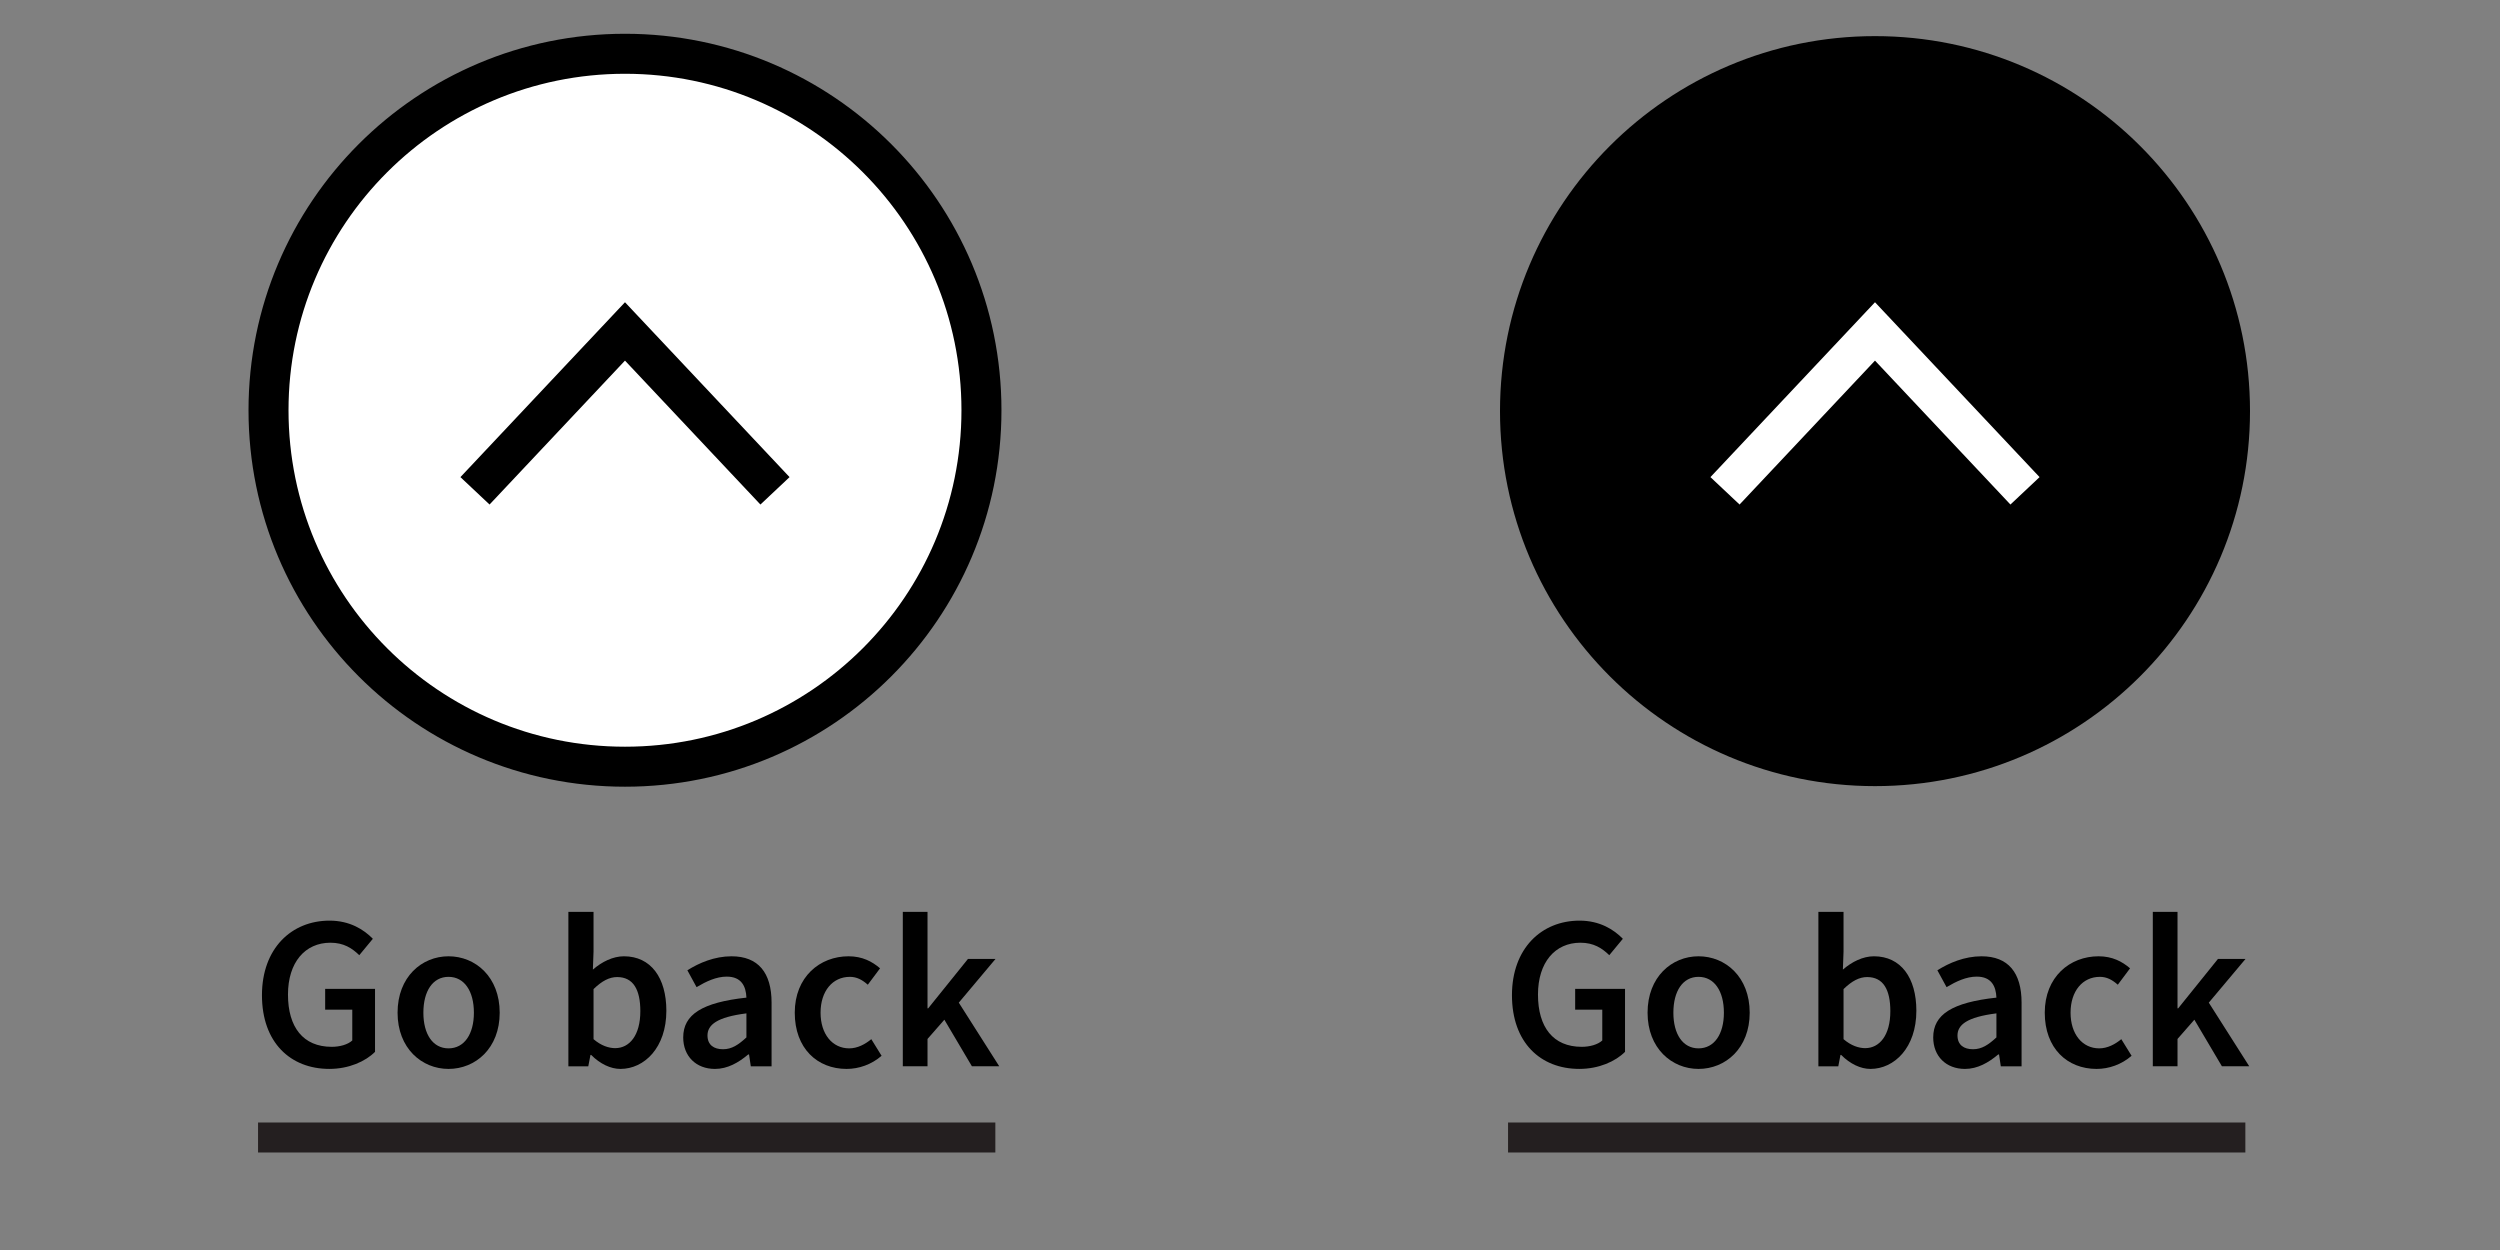 <?xml version="1.0" encoding="utf-8"?>
<!-- Generator: Adobe Illustrator 16.0.0, SVG Export Plug-In . SVG Version: 6.00 Build 0)  -->
<!DOCTYPE svg PUBLIC "-//W3C//DTD SVG 1.1//EN" "http://www.w3.org/Graphics/SVG/1.1/DTD/svg11.dtd">
<svg version="1.1" xmlns="http://www.w3.org/2000/svg" xmlns:xlink="http://www.w3.org/1999/xlink" x="0px" y="0px"
	 width="708.662px" height="354.331px" viewBox="0 0 708.662 354.331" enable-background="new 0 0 708.662 354.331"
	 xml:space="preserve">
<rect x="0" y="0" width="708.662" height="354.331" fill="#808080" stroke="none"/>
<g id="Layer_1">
	<g>
		<path d="M74.256,282.109c0-13.268,8.37-21.142,19.157-21.142c5.766,0,9.733,2.542,12.275,5.146l-3.844,4.649
			c-2.046-1.984-4.402-3.534-8.184-3.534c-7.192,0-12.027,5.58-12.027,14.693c0,9.237,4.278,14.817,12.399,14.817
			c2.293,0,4.525-0.62,5.828-1.798v-8.741h-7.688v-5.89h14.135v17.854c-2.728,2.728-7.439,4.836-12.957,4.836
			C82.377,303.002,74.256,295.562,74.256,282.109z"/>
		<path d="M112.696,287.068c0-10.167,6.881-15.995,14.445-15.995c7.626,0,14.507,5.828,14.507,15.995
			c0,10.105-6.881,15.934-14.507,15.934C119.577,303.002,112.696,297.174,112.696,287.068z M134.333,287.068
			c0-6.138-2.728-10.167-7.192-10.167c-4.463,0-7.129,4.029-7.129,10.167c0,6.076,2.666,10.105,7.129,10.105
			C131.604,297.174,134.333,293.145,134.333,287.068z"/>
		<path d="M167.564,299.034h-0.186l-0.62,3.224h-5.642v-43.77h7.129v11.283l-0.186,5.084c2.542-2.232,5.704-3.782,8.804-3.782
			c7.625,0,12.027,6.076,12.027,15.438c0,10.478-6.262,16.491-13.02,16.491C173.083,303.002,170.106,301.576,167.564,299.034z
			 M181.514,286.635c0-6.076-1.984-9.672-6.571-9.672c-2.232,0-4.34,1.116-6.696,3.41v14.197c2.17,1.859,4.34,2.542,6.138,2.542
			C178.414,297.112,181.514,293.517,181.514,286.635z"/>
		<path d="M193.667,294.074c0-6.51,5.394-9.919,17.917-11.283c-0.124-3.224-1.426-5.952-5.58-5.952
			c-2.976,0-5.828,1.364-8.555,2.977l-2.604-4.774c3.348-2.107,7.688-3.968,12.523-3.968c7.563,0,11.345,4.65,11.345,13.144v18.041
			h-5.89l-0.496-3.348h-0.248c-2.728,2.294-5.828,4.092-9.423,4.092C197.325,303.002,193.667,299.406,193.667,294.074z
			 M211.584,294.074v-6.819c-8.308,1.054-11.036,3.224-11.036,6.262c0,2.728,1.86,3.905,4.402,3.905
			C207.43,297.422,209.29,296.183,211.584,294.074z"/>
		<path d="M225.286,287.068c0-10.167,7.129-15.995,15.251-15.995c3.906,0,6.696,1.488,8.928,3.41l-3.472,4.649
			c-1.612-1.426-3.162-2.231-5.083-2.231c-4.898,0-8.308,4.029-8.308,10.167c0,6.076,3.348,10.105,8.122,10.105
			c2.356,0,4.526-1.178,6.262-2.604l2.914,4.712c-2.852,2.479-6.447,3.72-9.919,3.72
			C231.672,303.002,225.286,297.174,225.286,287.068z"/>
		<path d="M255.914,258.488h7.005v27.341h0.186l11.283-14.012h7.812l-10.415,12.399l11.469,18.041h-7.75l-7.812-13.205l-4.774,5.455
			v7.75h-7.005V258.488z"/>
	</g>
	<line stroke="#241F20" stroke-width="8.504" stroke-miterlimit="10" x1="73.146" y1="322.441" x2="282.146" y2="322.441"/>
	<g>
		<polyline fill="none" stroke="#000000" stroke-width="11.339" stroke-miterlimit="10" points="134.357,139.13 176.875,93.948 
			219.396,139.131 		"/>
	</g>
	<g>
		<path d="M428.587,282.109c0-13.268,8.37-21.142,19.157-21.142c5.766,0,9.733,2.542,12.275,5.146l-3.844,4.649
			c-2.046-1.984-4.402-3.534-8.184-3.534c-7.192,0-12.027,5.58-12.027,14.693c0,9.237,4.278,14.817,12.399,14.817
			c2.293,0,4.525-0.62,5.828-1.798v-8.741h-7.688v-5.89h14.135v17.854c-2.728,2.728-7.439,4.836-12.957,4.836
			C436.708,303.002,428.587,295.562,428.587,282.109z"/>
		<path d="M467.027,287.068c0-10.167,6.881-15.995,14.445-15.995c7.626,0,14.507,5.828,14.507,15.995
			c0,10.105-6.881,15.934-14.507,15.934C473.908,303.002,467.027,297.174,467.027,287.068z M488.664,287.068
			c0-6.138-2.728-10.167-7.192-10.167c-4.463,0-7.129,4.029-7.129,10.167c0,6.076,2.666,10.105,7.129,10.105
			C485.936,297.174,488.664,293.145,488.664,287.068z"/>
		<path d="M521.896,299.034h-0.186l-0.62,3.224h-5.642v-43.77h7.129v11.283l-0.186,5.084c2.542-2.232,5.704-3.782,8.804-3.782
			c7.625,0,12.027,6.076,12.027,15.438c0,10.478-6.262,16.491-13.02,16.491C527.414,303.002,524.438,301.576,521.896,299.034z
			 M535.845,286.635c0-6.076-1.984-9.672-6.571-9.672c-2.232,0-4.34,1.116-6.696,3.41v14.197c2.17,1.859,4.34,2.542,6.138,2.542
			C532.745,297.112,535.845,293.517,535.845,286.635z"/>
		<path d="M547.998,294.074c0-6.51,5.394-9.919,17.917-11.283c-0.124-3.224-1.426-5.952-5.58-5.952
			c-2.976,0-5.828,1.364-8.555,2.977l-2.604-4.774c3.348-2.107,7.688-3.968,12.523-3.968c7.563,0,11.345,4.65,11.345,13.144v18.041
			h-5.89l-0.496-3.348h-0.248c-2.728,2.294-5.828,4.092-9.423,4.092C551.656,303.002,547.998,299.406,547.998,294.074z
			 M565.915,294.074v-6.819c-8.308,1.054-11.036,3.224-11.036,6.262c0,2.728,1.86,3.905,4.402,3.905
			C561.761,297.422,563.621,296.183,565.915,294.074z"/>
		<path d="M579.617,287.068c0-10.167,7.129-15.995,15.251-15.995c3.906,0,6.696,1.488,8.928,3.41l-3.472,4.649
			c-1.612-1.426-3.162-2.231-5.083-2.231c-4.898,0-8.308,4.029-8.308,10.167c0,6.076,3.348,10.105,8.122,10.105
			c2.356,0,4.526-1.178,6.262-2.604l2.914,4.712c-2.852,2.479-6.447,3.72-9.919,3.72
			C586.003,303.002,579.617,297.174,579.617,287.068z"/>
		<path d="M610.245,258.488h7.005v27.341h0.186l11.283-14.012h7.812l-10.415,12.399l11.469,18.041h-7.75l-7.812-13.205l-4.774,5.455
			v7.75h-7.005V258.488z"/>
	</g>
	<line stroke="#241F20" stroke-width="8.504" stroke-miterlimit="10" x1="427.479" y1="322.441" x2="636.479" y2="322.441"/>
	<g>
		<path fill="#FFFFFF" stroke="#000000" stroke-width="11.339" stroke-miterlimit="10" d="M278.208,116.292
			c0,55.804-45.24,101.042-101.046,101.042c-55.807,0-101.047-45.239-101.047-101.042c0-55.809,45.24-101.05,101.047-101.05
			C232.969,15.243,278.208,60.484,278.208,116.292z"/>
		<polyline fill="none" stroke="#000000" stroke-width="11.339" stroke-miterlimit="10" points="134.643,139.13 177.161,93.948 
			219.682,139.131 		"/>
	</g>
	<g>
		<polyline fill="none" stroke="#000000" stroke-width="11.339" stroke-miterlimit="10" points="488.691,139.13 531.209,93.948 
			573.73,139.131 		"/>
	</g>
	<g>
		<path d="M637.797,116.543c0,58.705-47.591,106.296-106.299,106.296c-58.708,0-106.299-47.591-106.299-106.296
			c0-58.71,47.591-106.303,106.299-106.303C590.206,10.24,637.797,57.833,637.797,116.543z"/>
		<polyline fill="none" stroke="#FFFFFF" stroke-width="11.339" stroke-miterlimit="10" points="488.976,139.13 531.494,93.948 
			574.015,139.131 		"/>
	</g>
</g>
<g id="Layer_3" display="none">
</g>
<g id="Layer_4" display="none">
</g>
</svg>

